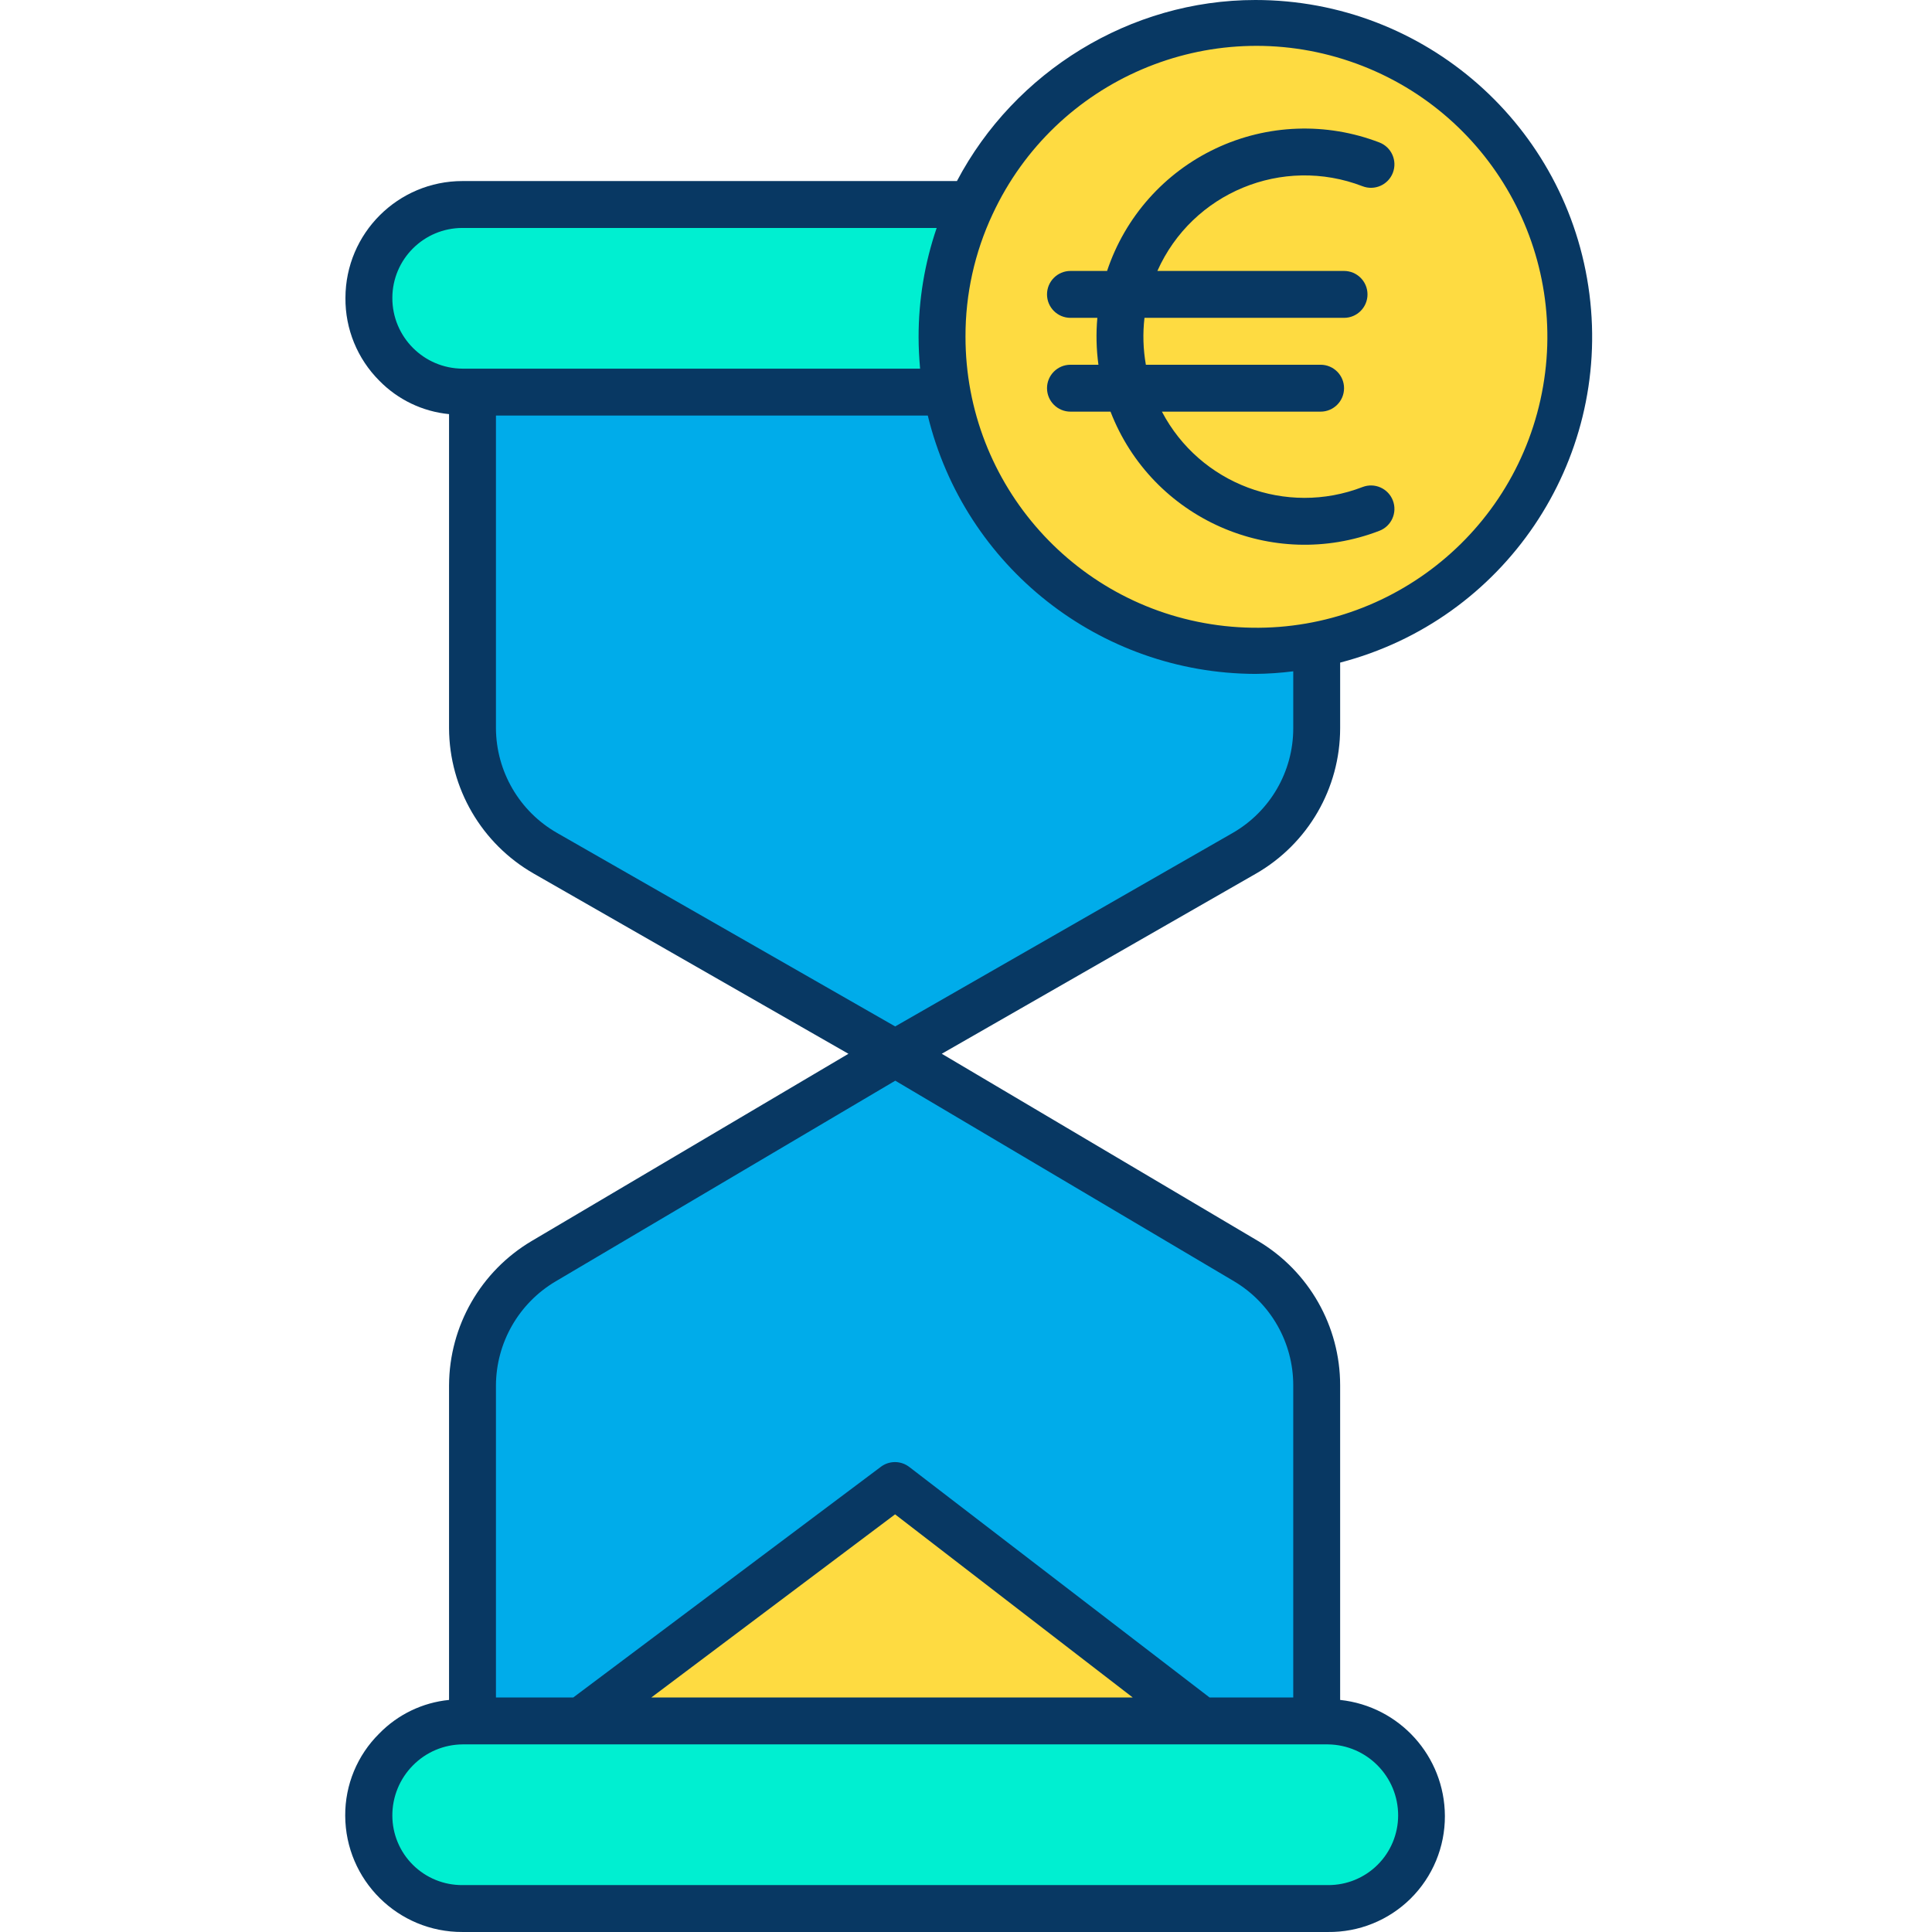 <svg height="494pt" viewBox="-88 0 494 494.327" width="494pt" xmlns="http://www.w3.org/2000/svg"><path d="m154.09 100.137c-.812-4.625-1.219-9.309-1.219-14 .039-42.883 33.832-78.133 76.672-79.977 42.844-1.844 79.539 30.371 83.262 73.09 3.723 42.719-26.848 80.797-69.363 86.391s-81.895-23.277-89.352-65.504zm0 0" fill="#fedb41"/><path d="m60.512 440.773h191.098c13.238 0 23.965 10.73 23.965 23.965 0 13.238-10.727 23.965-23.965 23.965h-221.43c-13.234 0-23.965-10.727-23.965-23.965 0-13.234 10.73-23.965 23.965-23.965zm0 0" fill="#00efd1"/><path d="m248.82 354.414v86.359h-29.539l-78.379-60.398-80.391 60.398h-27.539v-86.359c-.004-13.027 6.875-25.086 18.09-31.719l89.84-53.16 89.828 53.16c11.215 6.633 18.09 18.691 18.09 31.719zm0 0" fill="#00acea"/><path d="m248.82 164.773v21.562c0 13.211-7.074 25.414-18.539 31.98l-89.379 51.219-89.391-51.219c-11.465-6.57-18.535-18.77-18.539-31.98v-86.199h121.117c3.789 21.238 15.965 40.062 33.785 52.223s39.789 16.637 60.945 12.414zm0 0" fill="#00acea"/><path d="m219.281 440.773h-158.77l80.391-60.398zm0 0" fill="#fedb41"/><path d="m30.18 52.215h130.211c-4.973 10.617-7.539 22.199-7.52 33.922 0 4.691.406 9.375 1.219 14h-123.91c-13.23 0-23.957-10.73-23.957-23.961 0-13.234 10.727-23.961 23.957-23.961zm0 0" fill="#00efd1"/><g fill="#083863"><path d="m179.73 99.324c0 3.316 2.688 6 6 6h10.246c10.598 27.402 41.383 41.043 68.797 30.488 3.094-1.191 4.637-4.664 3.445-7.758-1.191-3.09-4.664-4.633-7.758-3.441-19.527 7.539-41.605-.754-51.336-19.289h40.605c3.312 0 6-2.684 6-6 0-3.312-2.688-6-6-6h-44.707c-.699-3.961-.82-8.004-.355-12h51.062c3.312 0 6-2.684 6-6 0-3.312-2.688-6-6-6h-47.762c8.938-20.047 32.016-29.574 52.496-21.672 3.09 1.191 6.562-.348 7.754-3.441s-.348-6.566-3.441-7.758c-13.578-5.23-28.711-4.68-41.871 1.531-13.164 6.207-23.211 17.531-27.809 31.34h-9.367c-3.312 0-6 2.688-6 6 0 3.316 2.688 6 6 6h6.879c-.359 4-.266 8.023.277 12h-7.156c-3.312 0-6 2.688-6 6zm0 0"/><path d="m26.73 354.414v80.535c-6.785.672-13.113 3.723-17.867 8.609-5.605 5.543-8.742 13.113-8.699 21 .062 16.508 13.504 29.84 30.016 29.766h221.43c7.922.094 15.551-2.992 21.176-8.57 5.625-5.582 8.773-13.184 8.746-21.105-.051-15.285-11.598-28.082-26.801-29.699v-80.535c-.016-15.129-7.988-29.137-20.988-36.883l-80.941-47.914 80.406-46.098c13.309-7.656 21.516-21.832 21.523-37.184v-16.801c41.961-10.91 69.277-51.309 63.777-94.316-5.504-43.008-42.109-75.223-85.469-75.219-32.051 0-61.59 18.324-76.359 46.324h-126.5c-16.527-.004-29.934 13.379-29.957 29.906-.07 7.926 3.047 15.547 8.645 21.156 4.758 4.875 11.086 7.914 17.863 8.574v80.375c.07 15.375 8.332 29.547 21.676 37.188l80.512 46.102-81.062 47.91c-13.031 7.73-21.051 21.73-21.125 36.879zm242.84 110.109c-.008 4.746-1.91 9.293-5.281 12.633-3.371 3.344-7.934 5.203-12.68 5.168h-221.43c-4.742.039-9.301-1.816-12.672-5.152-3.371-3.332-5.273-7.875-5.285-12.617-.016-4.805 1.871-9.422 5.25-12.836 3.352-3.418 7.926-5.359 12.707-5.395h221.43c9.965.121 17.973 8.238 17.961 18.199zm-191.086-30.199 62.371-46.859 60.809 46.859zm87.348-379.57c16.035-34.43 55.422-51.266 91.387-39.062 35.969 12.203 56.98 49.527 48.758 86.605-8.227 37.082-43.047 62.023-80.801 57.875-37.754-4.148-66.328-36.055-66.305-74.035-.031-10.844 2.344-21.559 6.953-31.375zm-153.609 21.477c.016-9.902 8.055-17.918 17.957-17.906h121.316c-3.078 9-4.641 18.449-4.625 27.961 0 2.668.133 5.039.379 8.039h-117.07c-9.945-.059-17.977-8.145-17.957-18.094zm26.508 110.105v-80.012h110.492c9.406 38.684 43.984 65.961 83.793 66.102 3.25-.031 6.492-.254 9.715-.664v14.574c.004 11.051-5.902 21.262-15.477 26.773l-86.375 49.516-86.516-49.512c-9.613-5.496-15.57-15.703-15.633-26.777zm102.172 90.172 86.73 51.352c9.355 5.578 15.09 15.664 15.098 26.555v79.91h-21.406l-76.762-58.926c-2.113-1.68-5.086-1.746-7.266-.16l-78.789 59.086h-19.777v-79.91c.074-10.918 5.867-20.996 15.266-26.555zm0 0"/></g></svg>